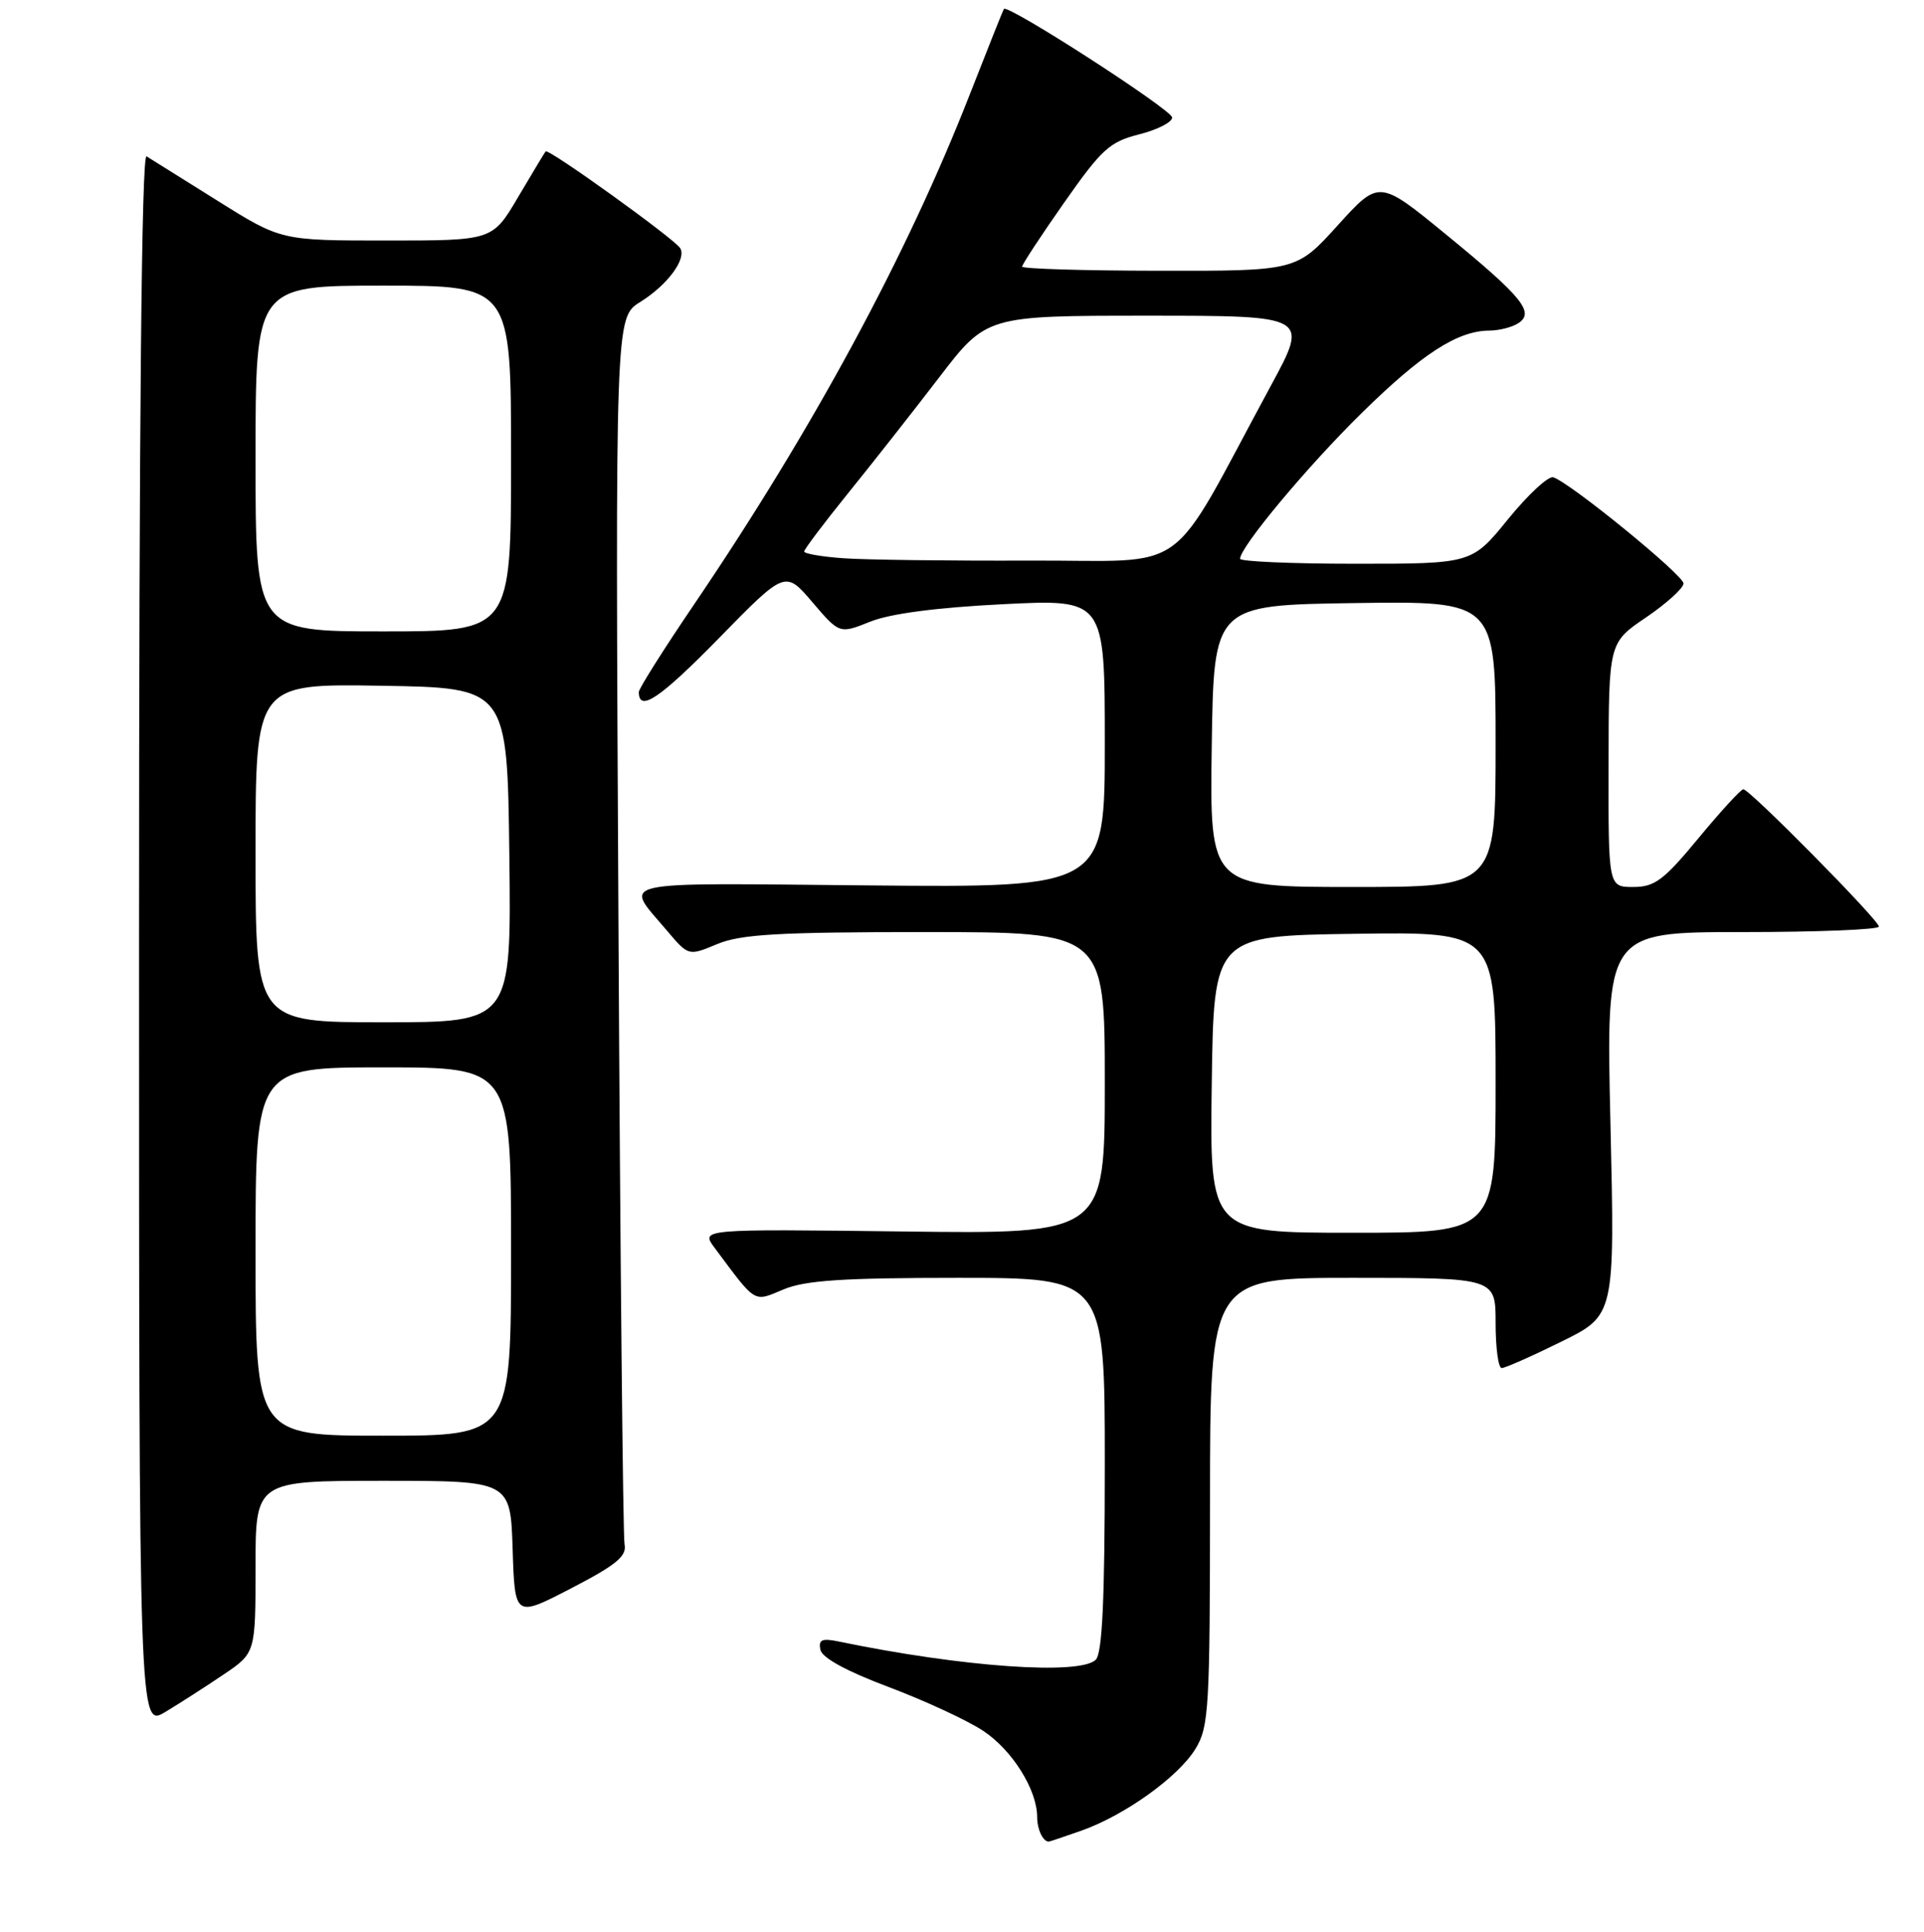 <?xml version="1.0" encoding="UTF-8" standalone="no"?>
<!DOCTYPE svg PUBLIC "-//W3C//DTD SVG 1.1//EN" "http://www.w3.org/Graphics/SVG/1.1/DTD/svg11.dtd" >
<svg xmlns="http://www.w3.org/2000/svg" xmlns:xlink="http://www.w3.org/1999/xlink" version="1.1" viewBox="0 0 256 257">
 <g >
 <path fill="currentColor"
d=" M 143.89 243.54 C 149.66 241.50 156.79 236.39 159.07 232.65 C 160.85 229.73 160.99 227.33 161.00 199.75 C 161.00 170.00 161.00 170.00 180.00 170.00 C 199.00 170.00 199.00 170.00 199.00 176.00 C 199.00 179.30 199.36 182.00 199.81 182.00 C 200.26 182.00 203.83 180.42 207.74 178.49 C 214.87 174.98 214.87 174.98 214.28 149.49 C 213.69 124.00 213.69 124.00 231.84 124.00 C 241.83 124.00 250.00 123.67 250.00 123.27 C 250.00 122.41 232.81 105.00 231.96 105.00 C 231.64 105.00 228.96 107.92 226.00 111.50 C 221.36 117.11 220.17 118.00 217.31 118.00 C 214.00 118.00 214.00 118.00 214.03 101.75 C 214.05 85.50 214.05 85.50 219.03 82.13 C 221.76 80.27 224.00 78.24 224.00 77.62 C 224.00 76.51 208.96 64.24 206.68 63.50 C 206.03 63.28 203.33 65.79 200.67 69.05 C 195.84 75.00 195.84 75.00 180.42 75.00 C 171.94 75.00 165.00 74.70 165.00 74.34 C 165.00 72.78 173.89 62.11 181.16 54.97 C 189.17 47.09 193.92 44.01 198.15 43.98 C 199.44 43.98 201.18 43.54 202.00 43.01 C 204.25 41.58 202.59 39.53 192.41 31.20 C 183.50 23.90 183.50 23.90 178.00 29.97 C 172.50 36.05 172.50 36.05 154.25 36.02 C 144.21 36.01 136.00 35.76 136.00 35.47 C 136.00 35.18 138.51 31.35 141.59 26.96 C 146.59 19.83 147.64 18.87 151.59 17.87 C 154.01 17.26 155.98 16.25 155.96 15.63 C 155.93 14.60 134.05 0.49 133.57 1.19 C 133.46 1.36 131.43 6.45 129.06 12.50 C 120.69 33.93 108.19 57.06 92.38 80.37 C 88.32 86.35 85.00 91.61 85.00 92.06 C 85.00 94.81 87.78 92.94 95.63 84.93 C 104.48 75.88 104.48 75.88 108.09 80.11 C 111.70 84.34 111.70 84.34 115.80 82.70 C 118.46 81.63 124.66 80.82 133.45 80.38 C 147.00 79.70 147.00 79.70 147.00 98.89 C 147.00 118.08 147.00 118.08 115.60 117.79 C 80.88 117.47 82.99 116.99 88.78 123.85 C 91.61 127.19 91.61 127.19 95.42 125.60 C 98.56 124.29 103.52 124.00 123.12 124.00 C 147.00 124.00 147.00 124.00 147.00 144.08 C 147.00 164.17 147.00 164.17 120.11 163.83 C 93.22 163.50 93.22 163.50 95.08 166.00 C 100.69 173.53 100.20 173.23 104.25 171.54 C 107.14 170.33 112.15 170.00 127.47 170.00 C 147.00 170.00 147.00 170.00 147.00 194.80 C 147.00 212.76 146.67 219.93 145.80 220.80 C 143.71 222.89 128.02 221.78 111.66 218.39 C 109.36 217.91 108.88 218.12 109.16 219.48 C 109.38 220.55 112.64 222.33 118.23 224.43 C 123.04 226.24 128.70 228.86 130.83 230.27 C 134.69 232.83 138.00 238.11 138.00 241.73 C 138.00 243.37 138.77 245.00 139.54 245.00 C 139.66 245.00 141.61 244.34 143.89 243.54 Z  M 29.75 222.77 C 34.00 219.90 34.00 219.90 34.00 208.45 C 34.00 197.00 34.00 197.00 50.96 197.00 C 67.92 197.00 67.92 197.00 68.21 206.10 C 68.50 215.19 68.50 215.19 76.00 211.30 C 82.01 208.19 83.42 207.02 83.10 205.46 C 82.89 204.38 82.52 167.22 82.29 122.87 C 81.86 42.25 81.86 42.25 85.18 40.18 C 88.81 37.92 91.39 34.44 90.50 33.01 C 89.72 31.75 72.95 19.70 72.60 20.14 C 72.44 20.34 70.79 23.09 68.92 26.25 C 65.53 32.00 65.53 32.00 51.46 32.00 C 37.39 32.00 37.39 32.00 28.95 26.71 C 24.30 23.79 20.05 21.14 19.50 20.80 C 18.84 20.40 18.50 55.40 18.50 125.02 C 18.50 229.85 18.50 229.85 22.00 227.75 C 23.93 226.59 27.41 224.35 29.75 222.77 Z  M 161.23 144.25 C 161.50 124.50 161.50 124.50 180.25 124.23 C 199.00 123.96 199.00 123.96 199.00 143.98 C 199.00 164.00 199.00 164.00 179.98 164.00 C 160.96 164.00 160.96 164.00 161.23 144.25 Z  M 161.23 99.25 C 161.50 80.50 161.50 80.50 180.25 80.23 C 199.00 79.96 199.00 79.96 199.00 98.98 C 199.00 118.00 199.00 118.00 179.98 118.00 C 160.96 118.00 160.96 118.00 161.23 99.25 Z  M 112.25 74.27 C 109.36 74.07 107.00 73.66 107.00 73.37 C 107.00 73.08 109.61 69.62 112.80 65.67 C 115.99 61.73 121.45 54.79 124.93 50.25 C 131.25 42.00 131.25 42.00 152.69 42.00 C 174.14 42.00 174.14 42.00 169.13 51.25 C 155.05 77.26 158.87 74.49 136.98 74.58 C 126.27 74.62 115.14 74.48 112.25 74.27 Z  M 34.00 166.50 C 34.00 142.00 34.00 142.00 51.00 142.00 C 68.00 142.00 68.00 142.00 68.00 166.50 C 68.00 191.00 68.00 191.00 51.00 191.00 C 34.00 191.00 34.00 191.00 34.00 166.50 Z  M 34.00 113.48 C 34.00 90.95 34.00 90.95 50.75 91.23 C 67.50 91.50 67.50 91.50 67.77 113.75 C 68.04 136.00 68.04 136.00 51.02 136.00 C 34.00 136.00 34.00 136.00 34.00 113.48 Z  M 34.00 61.00 C 34.00 38.00 34.00 38.00 51.00 38.00 C 68.00 38.00 68.00 38.00 68.00 61.00 C 68.00 84.00 68.00 84.00 51.00 84.00 C 34.00 84.00 34.00 84.00 34.00 61.00 Z "/>
</g>
</svg>